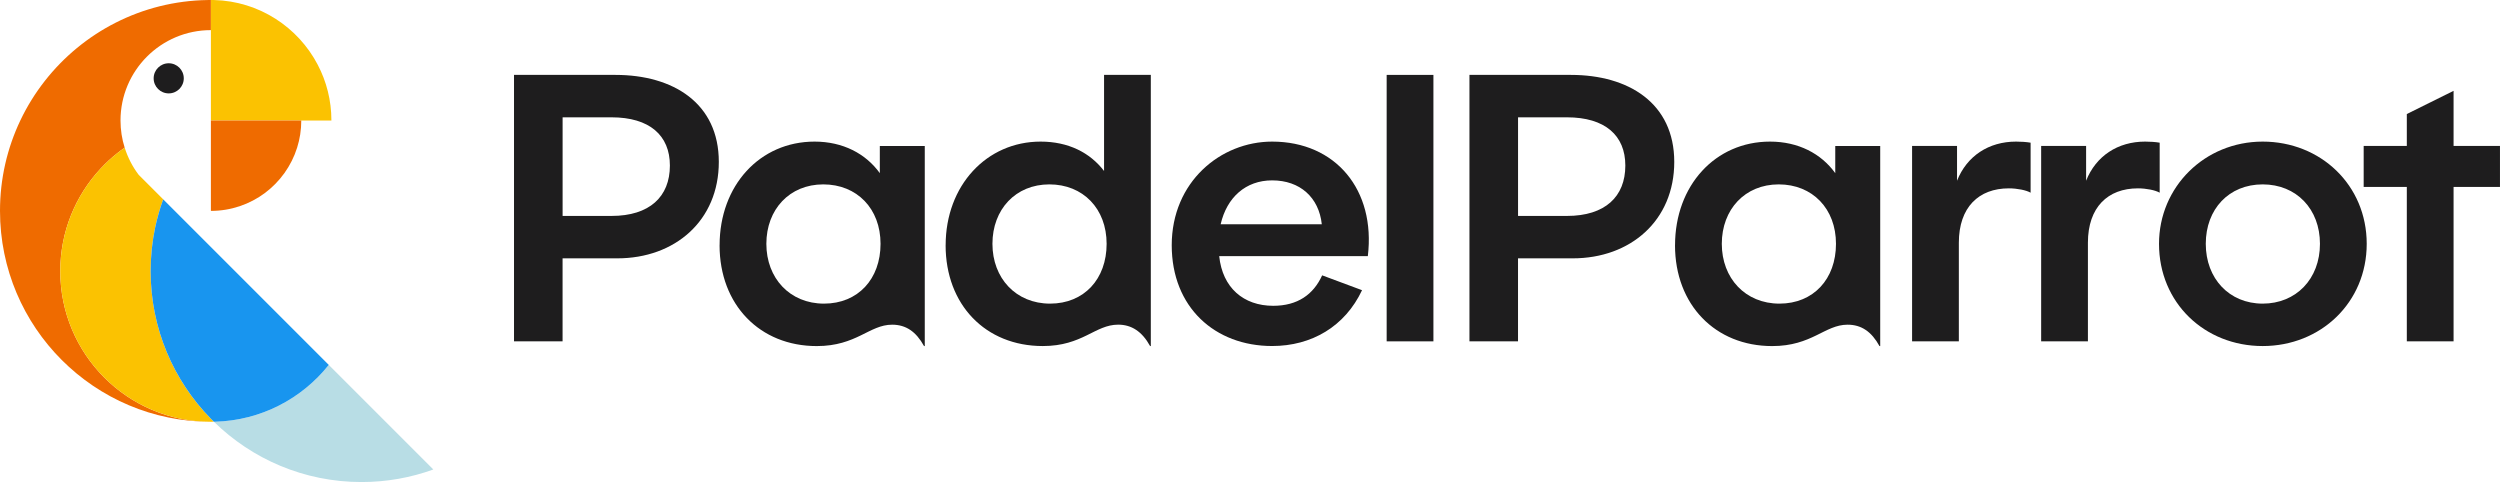 <?xml version="1.0" encoding="UTF-8"?>
<svg id="Layer_2" data-name="Layer 2" xmlns="http://www.w3.org/2000/svg" viewBox="0 0 829.8 160">
  <defs>
    <style>
      .cls-1 {
        fill: #ef6b00;
      }

      .cls-2 {
        fill: #fbc201;
      }

      .cls-3 {
        fill: #b8dde5;
      }

      .cls-4 {
        fill: #1895ef;
      }

      .cls-5 {
        fill: #1e1d1e;
      }
    </style>
  </defs>
  <g id="Layer_1-2" data-name="Layer 1">
    <g>
      <g>
        <path class="cls-2" d="M110,40h-40V0c.36,0,.72,0,1.08.01,14.96.4,27.88,9.02,34.39,21.5,2.9,5.53,4.53,11.82,4.53,18.49Z"/>
        <path class="cls-1" d="M40,40c0,3.14.48,6.16,1.38,9.01-.85.59-1.69,1.22-2.5,1.87-1.98,1.56-3.83,3.28-5.54,5.13-8.28,8.92-13.34,20.87-13.34,33.99,0,27.61,22.39,50,50,50C31.34,140,0,108.66,0,70c0-10.74,2.42-20.91,6.74-30,2.23-4.69,4.96-9.09,8.13-13.13C27.48,10.78,46.97.34,68.92.01c.36-.01.72-.01,1.08-.01v10c-16.57,0-30,13.43-30,30Z"/>
        <path class="cls-1" d="M100,40c0,3.14-.48,6.16-1.38,9.01-3.82,12.17-15.19,20.99-28.62,20.99v-30c.33,0,.67,0,1,.02t.01-.02h28.99Z"/>
        <path class="cls-3" d="M143.83,155.83c-7.44,2.7-15.46,4.17-23.83,4.17-19.08,0-36.37-7.64-49-20.01h0s.06-.01.09,0c.07,0,.13,0,.2-.01,15.32-.38,28.93-7.67,37.83-18.86l4.01,4.01,30.7,30.7Z"/>
        <path class="cls-2" d="M70,138.99c-12.37-12.63-20-29.92-20-48.99,0-4.98.52-9.84,1.51-14.53.68-3.19,1.57-6.29,2.66-9.3l-2.24-2.24-5.9-5.9c-2.04-2.68-3.61-5.73-4.65-9.02-.85.59-1.69,1.22-2.5,1.87-1.98,1.56-3.83,3.28-5.54,5.13-8.28,8.92-13.34,20.87-13.34,33.99,0,27.61,22.39,50,50,50,.16,0,.33,0,.5-.01.17.01.34,0,.5-.01-.34-.32-.67-.65-1-.99Z"/>
        <path class="cls-4" d="M109.12,121.12c-8.9,11.19-22.51,18.48-37.83,18.86-.07.01-.13.01-.2.01-.03-.01-.06-.01-.09-.01-.34-.32-.67-.65-1-.99-12.37-12.63-20-29.92-20-48.99,0-4.98.52-9.84,1.51-14.53.68-3.19,1.57-6.29,2.66-9.3l54.95,54.95Z"/>
        <circle class="cls-5" cx="56" cy="26" r="5"/>
      </g>
      <g>
        <path class="cls-5" d="M170.61,24.86h33.69c19.13,0,34.29,9.38,34.29,28.88s-14.56,32.01-33.69,32.01h-18.17v27.55h-16.12V24.86ZM222.35,54.94c0-9.99-6.74-16-19.37-16h-16.24v32.73h16.24c12.63,0,19.37-6.38,19.37-16.72Z"/>
        <path class="cls-5" d="M238.85,81.41c0-19.85,13.35-34.41,31.52-34.41,9.39,0,16.97,3.97,21.66,10.47v-9.02h14.92v66.42h-.24c-2.65-4.81-6.02-7.1-10.59-7.1-7.58,0-11.79,7.1-25.03,7.1-18.89,0-32.25-13.72-32.25-33.45ZM292.27,80.93c0-11.67-7.82-19.73-19.01-19.73s-18.89,8.3-18.89,19.73,7.82,19.85,19.13,19.85,18.77-8.18,18.77-19.85Z"/>
        <path class="cls-5" d="M313.88,81.41c0-19.85,13.6-34.41,31.52-34.41,9.15,0,16.36,3.61,21.06,9.75v-31.89h15.52v90h-.24c-2.65-4.81-6.14-7.1-10.59-7.1-7.7,0-11.79,7.1-25.03,7.1-19.01,0-32.25-13.72-32.25-33.45ZM367.31,80.93c0-11.67-7.82-19.73-19.01-19.73s-18.89,8.3-18.89,19.73,7.82,19.85,19.13,19.85,18.77-8.18,18.77-19.85Z"/>
        <path class="cls-5" d="M388.92,81.41c0-21.06,16.24-34.41,33.33-34.41,21.06,0,34.41,16,31.76,38.02h-49.33c1.08,10.47,8.06,16.48,17.93,16.48,8.06,0,13.35-3.73,16.24-10.11l13.24,4.93c-5.66,12.03-16.73,18.53-29.84,18.53-19.01,0-33.33-12.87-33.33-33.45ZM422.25,59.87c-8.78,0-15.04,5.66-17.09,14.56h33.57c-.96-8.9-7.22-14.56-16.48-14.56Z"/>
        <path class="cls-5" d="M460.26,24.86h15.52v88.44h-15.52V24.86Z"/>
        <path class="cls-5" d="M487.74,24.86h33.69c19.13,0,34.29,9.38,34.29,28.88s-14.56,32.01-33.69,32.01h-18.17v27.55h-16.12V24.86ZM539.48,54.94c0-9.99-6.74-16-19.37-16h-16.24v32.73h16.24c12.63,0,19.37-6.38,19.37-16.72Z"/>
        <path class="cls-5" d="M555.98,81.41c0-19.85,13.36-34.41,31.52-34.41,9.39,0,16.97,3.97,21.66,10.47v-9.02h14.92v66.42h-.24c-2.65-4.81-6.02-7.1-10.59-7.1-7.58,0-11.79,7.1-25.03,7.1-18.89,0-32.25-13.72-32.25-33.45ZM609.4,80.93c0-11.67-7.82-19.73-19.01-19.73s-18.89,8.3-18.89,19.73,7.82,19.85,19.13,19.85,18.77-8.18,18.77-19.85Z"/>
        <path class="cls-5" d="M634.66,48.44h14.92v11.55c3.25-8.18,10.47-12.99,19.61-12.99,1.68,0,3.37.12,4.81.36v16.6c-1.44-.84-4.45-1.44-7.22-1.44-9.99,0-16.6,6.26-16.6,18.05v32.73h-15.52V48.44Z"/>
        <path class="cls-5" d="M677.5,48.44h14.92v11.55c3.25-8.18,10.47-12.99,19.61-12.99,1.68,0,3.37.12,4.81.36v16.6c-1.44-.84-4.45-1.44-7.22-1.44-9.99,0-16.6,6.26-16.6,18.05v32.73h-15.52V48.44Z"/>
        <path class="cls-5" d="M716.62,80.93c0-18.89,15.16-33.93,34.41-33.93s34.53,14.44,34.53,33.93-15.28,33.93-34.53,33.93-34.41-14.32-34.41-33.93ZM770.04,80.93c0-11.55-7.82-19.73-19.01-19.73s-18.89,8.18-18.89,19.73,7.82,19.85,18.89,19.85,19.01-8.18,19.01-19.85Z"/>
        <path class="cls-5" d="M798.87,62.04h-14.32v-13.6h14.32v-10.59l15.52-7.7v18.29h15.4v13.6h-15.4v51.26h-15.52v-51.26Z"/>
      </g>
    </g>
  </g>
</svg>
